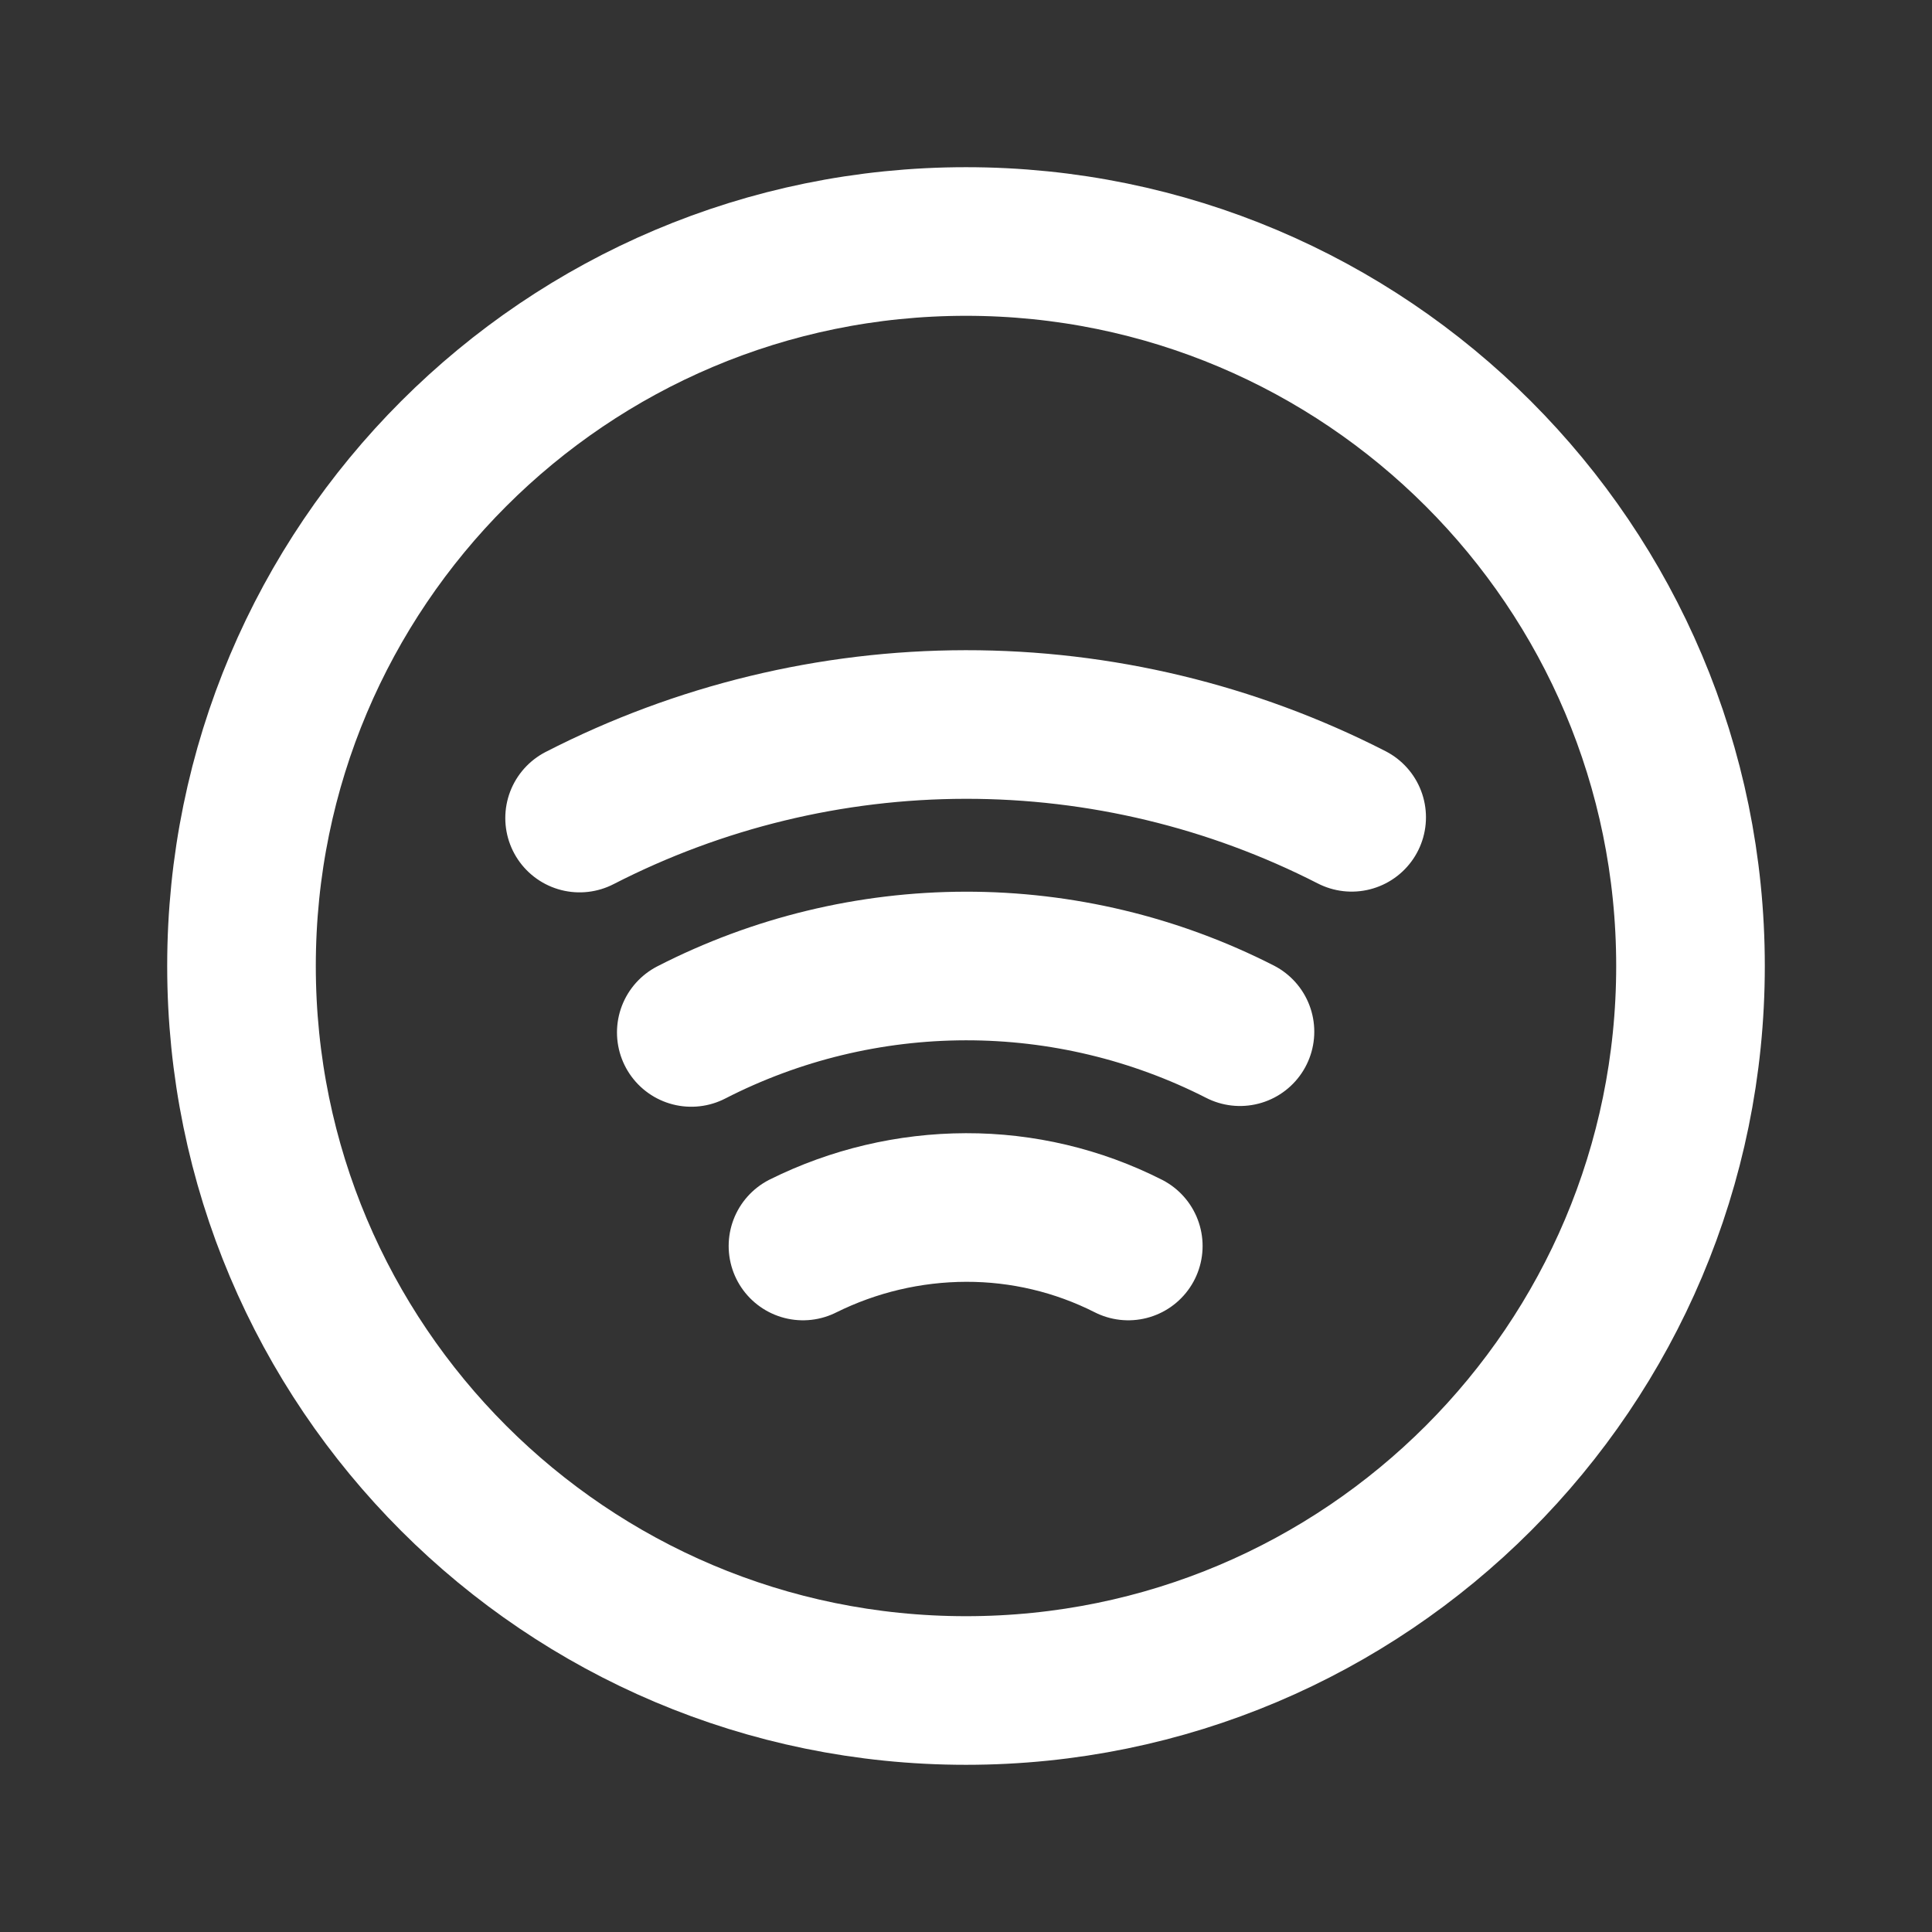 <svg width="26" height="26" viewBox="0 0 26 26" fill="none" xmlns="http://www.w3.org/2000/svg">
<rect x="0" y="0" width="26" height="26" fill="#333333" stroke="none"/>
<path d="M13 22.75C18.385 22.75 22.75 18.385 22.75 13C22.75 7.615 18.385 3.25 13 3.25C7.615 3.25 3.25 7.615 3.25 13C3.25 18.385 7.615 22.75 13 22.75Z" stroke="white" stroke-width="2" stroke-linecap="round" stroke-linejoin="round"/>
<path d="M18.19 10.999C16.581 10.176 14.8 9.748 12.994 9.75C11.187 9.752 9.407 10.184 7.8 11.009" stroke="white" stroke-width="2" stroke-linecap="round" stroke-linejoin="round"/>
<path d="M16.687 13.884C15.543 13.301 14.277 12.998 12.994 13C11.71 13.002 10.445 13.308 9.303 13.894" stroke="white" stroke-width="2" stroke-linecap="round" stroke-linejoin="round"/>
<path d="M15.184 16.768C14.507 16.425 13.758 16.248 13 16.25C12.239 16.252 11.488 16.429 10.806 16.768" stroke="white" stroke-width="2" stroke-linecap="round" stroke-linejoin="round"/>
</svg>
